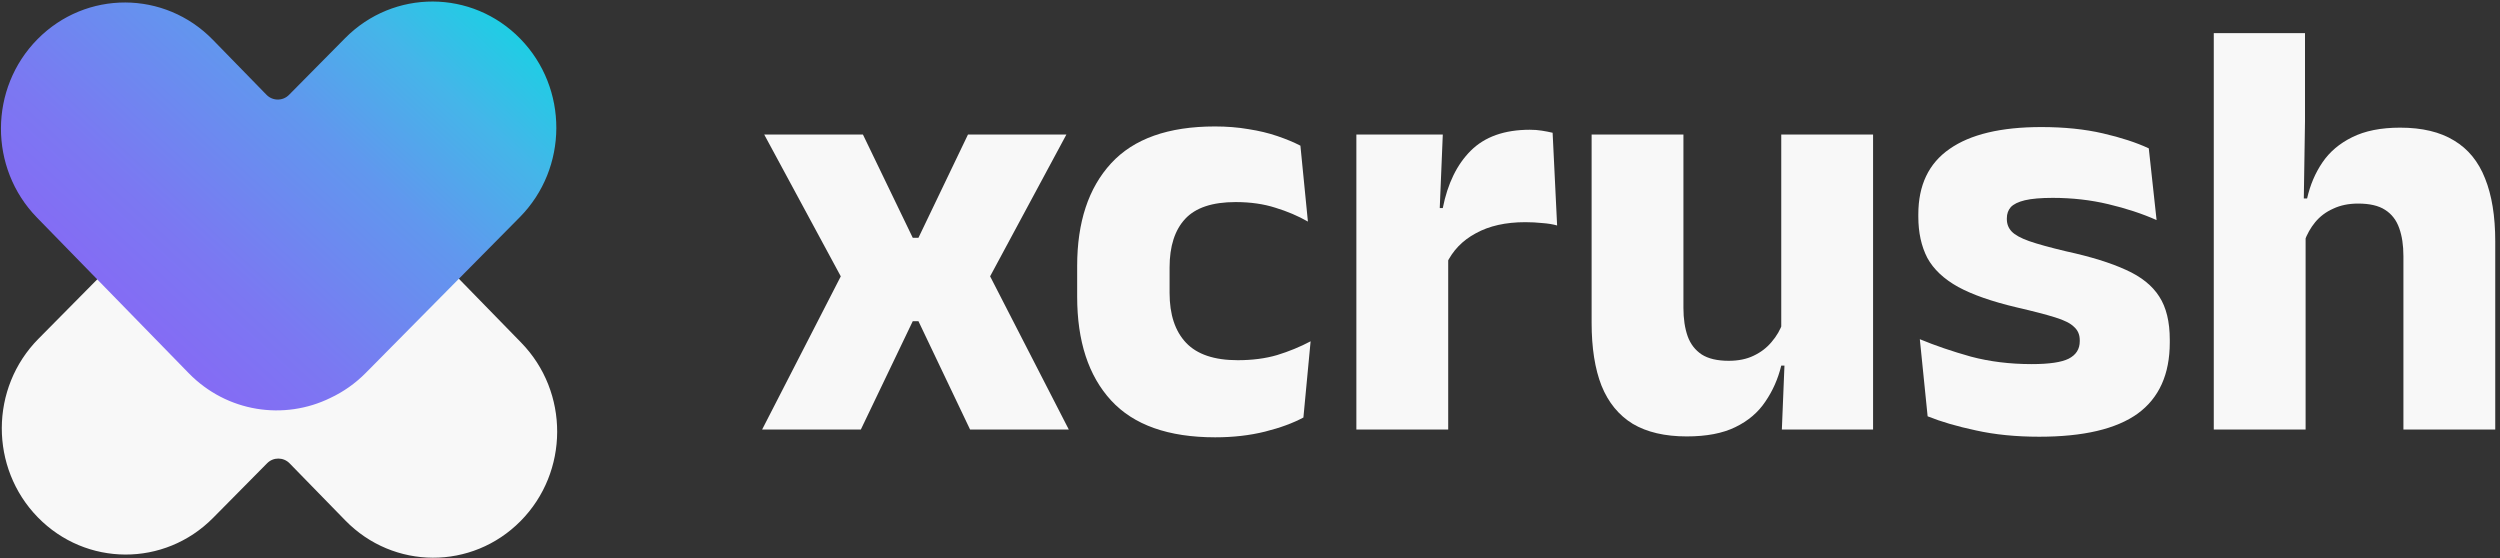 <svg width="215" height="48" viewBox="0 0 215 48" fill="none" xmlns="http://www.w3.org/2000/svg">
<rect x="0" y="0" width="215" height="48" fill="#333333" stroke="none"/>
<path d="M65.543 36.938L72.871 22.668V24.81L65.723 11.572H74.213L78.497 20.449H78.987L83.245 11.572H91.709L84.587 24.81V22.668L91.916 36.938H83.426L78.987 27.623H78.497L74.033 36.938H65.543Z" fill="#F8F8F8"/>
<path d="M104.506 37.609C100.481 37.609 97.496 36.551 95.552 34.435C93.608 32.319 92.636 29.343 92.636 25.507V22.874C92.636 19.107 93.608 16.165 95.552 14.049C97.496 11.933 100.472 10.875 104.48 10.875C105.513 10.875 106.476 10.952 107.371 11.107C108.265 11.245 109.091 11.443 109.848 11.701C110.605 11.959 111.267 12.234 111.835 12.527L112.48 19.055C111.637 18.573 110.708 18.178 109.693 17.868C108.678 17.541 107.534 17.378 106.261 17.378C104.265 17.378 102.82 17.86 101.926 18.823C101.031 19.786 100.584 21.18 100.584 23.003V25.197C100.584 27.055 101.057 28.483 102.003 29.481C102.949 30.478 104.429 30.977 106.442 30.977C107.698 30.977 108.824 30.831 109.822 30.539C110.837 30.229 111.801 29.833 112.712 29.352L112.093 35.906C111.198 36.388 110.097 36.792 108.79 37.119C107.482 37.446 106.055 37.609 104.506 37.609Z" fill="#F8F8F8"/>
<path d="M124.39 22.694L122.222 17.894H124.08C124.493 15.795 125.293 14.152 126.48 12.965C127.685 11.761 129.379 11.159 131.564 11.159C131.942 11.159 132.287 11.185 132.596 11.236C132.923 11.288 133.233 11.348 133.525 11.417L133.912 19.391C133.551 19.288 133.129 19.219 132.648 19.184C132.166 19.133 131.676 19.107 131.177 19.107C129.491 19.107 128.072 19.425 126.919 20.062C125.766 20.681 124.923 21.558 124.39 22.694ZM116.648 36.938V11.572H124.08L123.745 19.675L124.545 19.778V36.938H116.648Z" fill="#F8F8F8"/>
<path d="M144.775 11.572V26.487C144.775 27.416 144.896 28.225 145.137 28.913C145.378 29.584 145.782 30.108 146.35 30.487C146.917 30.848 147.691 31.029 148.672 31.029C149.498 31.029 150.212 30.883 150.814 30.59C151.433 30.298 151.949 29.902 152.362 29.403C152.792 28.904 153.111 28.354 153.317 27.752L154.53 31.442H153.188C152.913 32.577 152.457 33.609 151.82 34.538C151.201 35.467 150.341 36.199 149.24 36.732C148.156 37.265 146.763 37.532 145.059 37.532C143.184 37.532 141.636 37.171 140.414 36.448C139.21 35.708 138.316 34.616 137.731 33.171C137.163 31.726 136.879 29.919 136.879 27.752V11.572H144.775ZM161.084 11.572V36.938H153.24L153.498 30.59L153.188 29.868V11.572H161.084Z" fill="#F8F8F8"/>
<path d="M175.376 37.558C173.363 37.558 171.548 37.377 169.931 37.016C168.314 36.672 166.929 36.267 165.776 35.803L165.105 29.171C166.43 29.721 167.892 30.22 169.492 30.668C171.109 31.098 172.855 31.313 174.731 31.313C176.227 31.313 177.285 31.158 177.905 30.848C178.541 30.521 178.859 30.023 178.859 29.352V29.248C178.859 28.784 178.696 28.405 178.369 28.113C178.06 27.803 177.509 27.528 176.718 27.287C175.943 27.046 174.851 26.762 173.44 26.436C171.324 25.937 169.647 25.352 168.408 24.681C167.17 23.993 166.284 23.158 165.75 22.178C165.234 21.18 164.976 20.001 164.976 18.642V18.436C164.976 15.924 165.871 14.049 167.66 12.81C169.449 11.555 172.081 10.927 175.556 10.927C177.518 10.927 179.281 11.107 180.846 11.469C182.412 11.83 183.728 12.26 184.795 12.759L185.466 18.926C184.227 18.376 182.842 17.92 181.311 17.558C179.797 17.197 178.206 17.017 176.537 17.017C175.522 17.017 174.722 17.085 174.137 17.223C173.569 17.361 173.165 17.558 172.924 17.817C172.701 18.075 172.589 18.393 172.589 18.771V18.849C172.589 19.262 172.726 19.614 173.002 19.907C173.277 20.199 173.776 20.474 174.498 20.733C175.238 20.991 176.296 21.283 177.672 21.61C179.806 22.075 181.526 22.608 182.834 23.21C184.141 23.795 185.096 24.56 185.698 25.507C186.3 26.436 186.601 27.674 186.601 29.223V29.455C186.601 32.19 185.681 34.229 183.84 35.571C181.999 36.895 179.178 37.558 175.376 37.558Z" fill="#F8F8F8"/>
<path d="M206.694 36.938V22.023C206.694 21.094 206.574 20.294 206.333 19.623C206.092 18.935 205.688 18.41 205.12 18.049C204.57 17.688 203.795 17.507 202.798 17.507C201.989 17.507 201.275 17.653 200.656 17.946C200.036 18.221 199.52 18.608 199.107 19.107C198.712 19.588 198.402 20.139 198.178 20.758L196.578 17.068H198.411C198.669 15.916 199.107 14.883 199.727 13.972C200.346 13.06 201.198 12.337 202.281 11.804C203.382 11.253 204.759 10.978 206.41 10.978C208.303 10.978 209.851 11.348 211.055 12.088C212.259 12.81 213.145 13.894 213.713 15.339C214.298 16.784 214.591 18.591 214.591 20.758V36.938H206.694ZM190.385 36.938V2.849H198.23V10.436L198.101 18.797L198.282 19.416V36.938H190.385Z" fill="#F8F8F8"/>
<path fill-rule="evenodd" clip-rule="evenodd" d="M44.769 44.812C40.592 49.035 33.844 49.011 29.697 44.758L24.905 39.846C24.376 39.303 23.505 39.3 22.973 39.839L18.323 44.54C14.146 48.763 7.398 48.739 3.25 44.487C-0.898 40.234 -0.874 33.364 3.302 29.141L16.442 15.857C19.771 12.491 24.733 11.823 28.711 13.844C29.785 14.367 30.792 15.083 31.679 15.992L44.821 29.466C48.969 33.719 48.946 40.589 44.769 44.812Z" fill="#F8F8F8"/>
<path fill-rule="evenodd" clip-rule="evenodd" d="M44.749 3.337C40.602 -0.915 33.853 -0.939 29.677 3.284L24.853 8.161C24.32 8.699 23.45 8.696 22.921 8.154L18.302 3.419C14.155 -0.833 7.406 -0.857 3.23 3.366C-0.947 7.588 -0.97 14.459 3.178 18.711L16.226 32.089C19.514 35.46 24.438 36.174 28.418 34.22C29.519 33.703 30.552 32.984 31.463 32.063L44.697 18.683C48.873 14.46 48.897 7.59 44.749 3.337Z" fill="url(#paint0_linear_453_15)"/>
<defs>
<linearGradient id="paint0_linear_453_15" x1="18.729" y1="51.732" x2="56.771" y2="10.329" gradientUnits="userSpaceOnUse">
<stop stop-color="#9358F7"/>
<stop offset="0.375" stop-color="#7B78F2"/>
<stop offset="0.635" stop-color="#6197EE"/>
<stop offset="0.81" stop-color="#45B5E9"/>
<stop offset="1" stop-color="#10D7E2"/>
</linearGradient>
</defs>
</svg>
